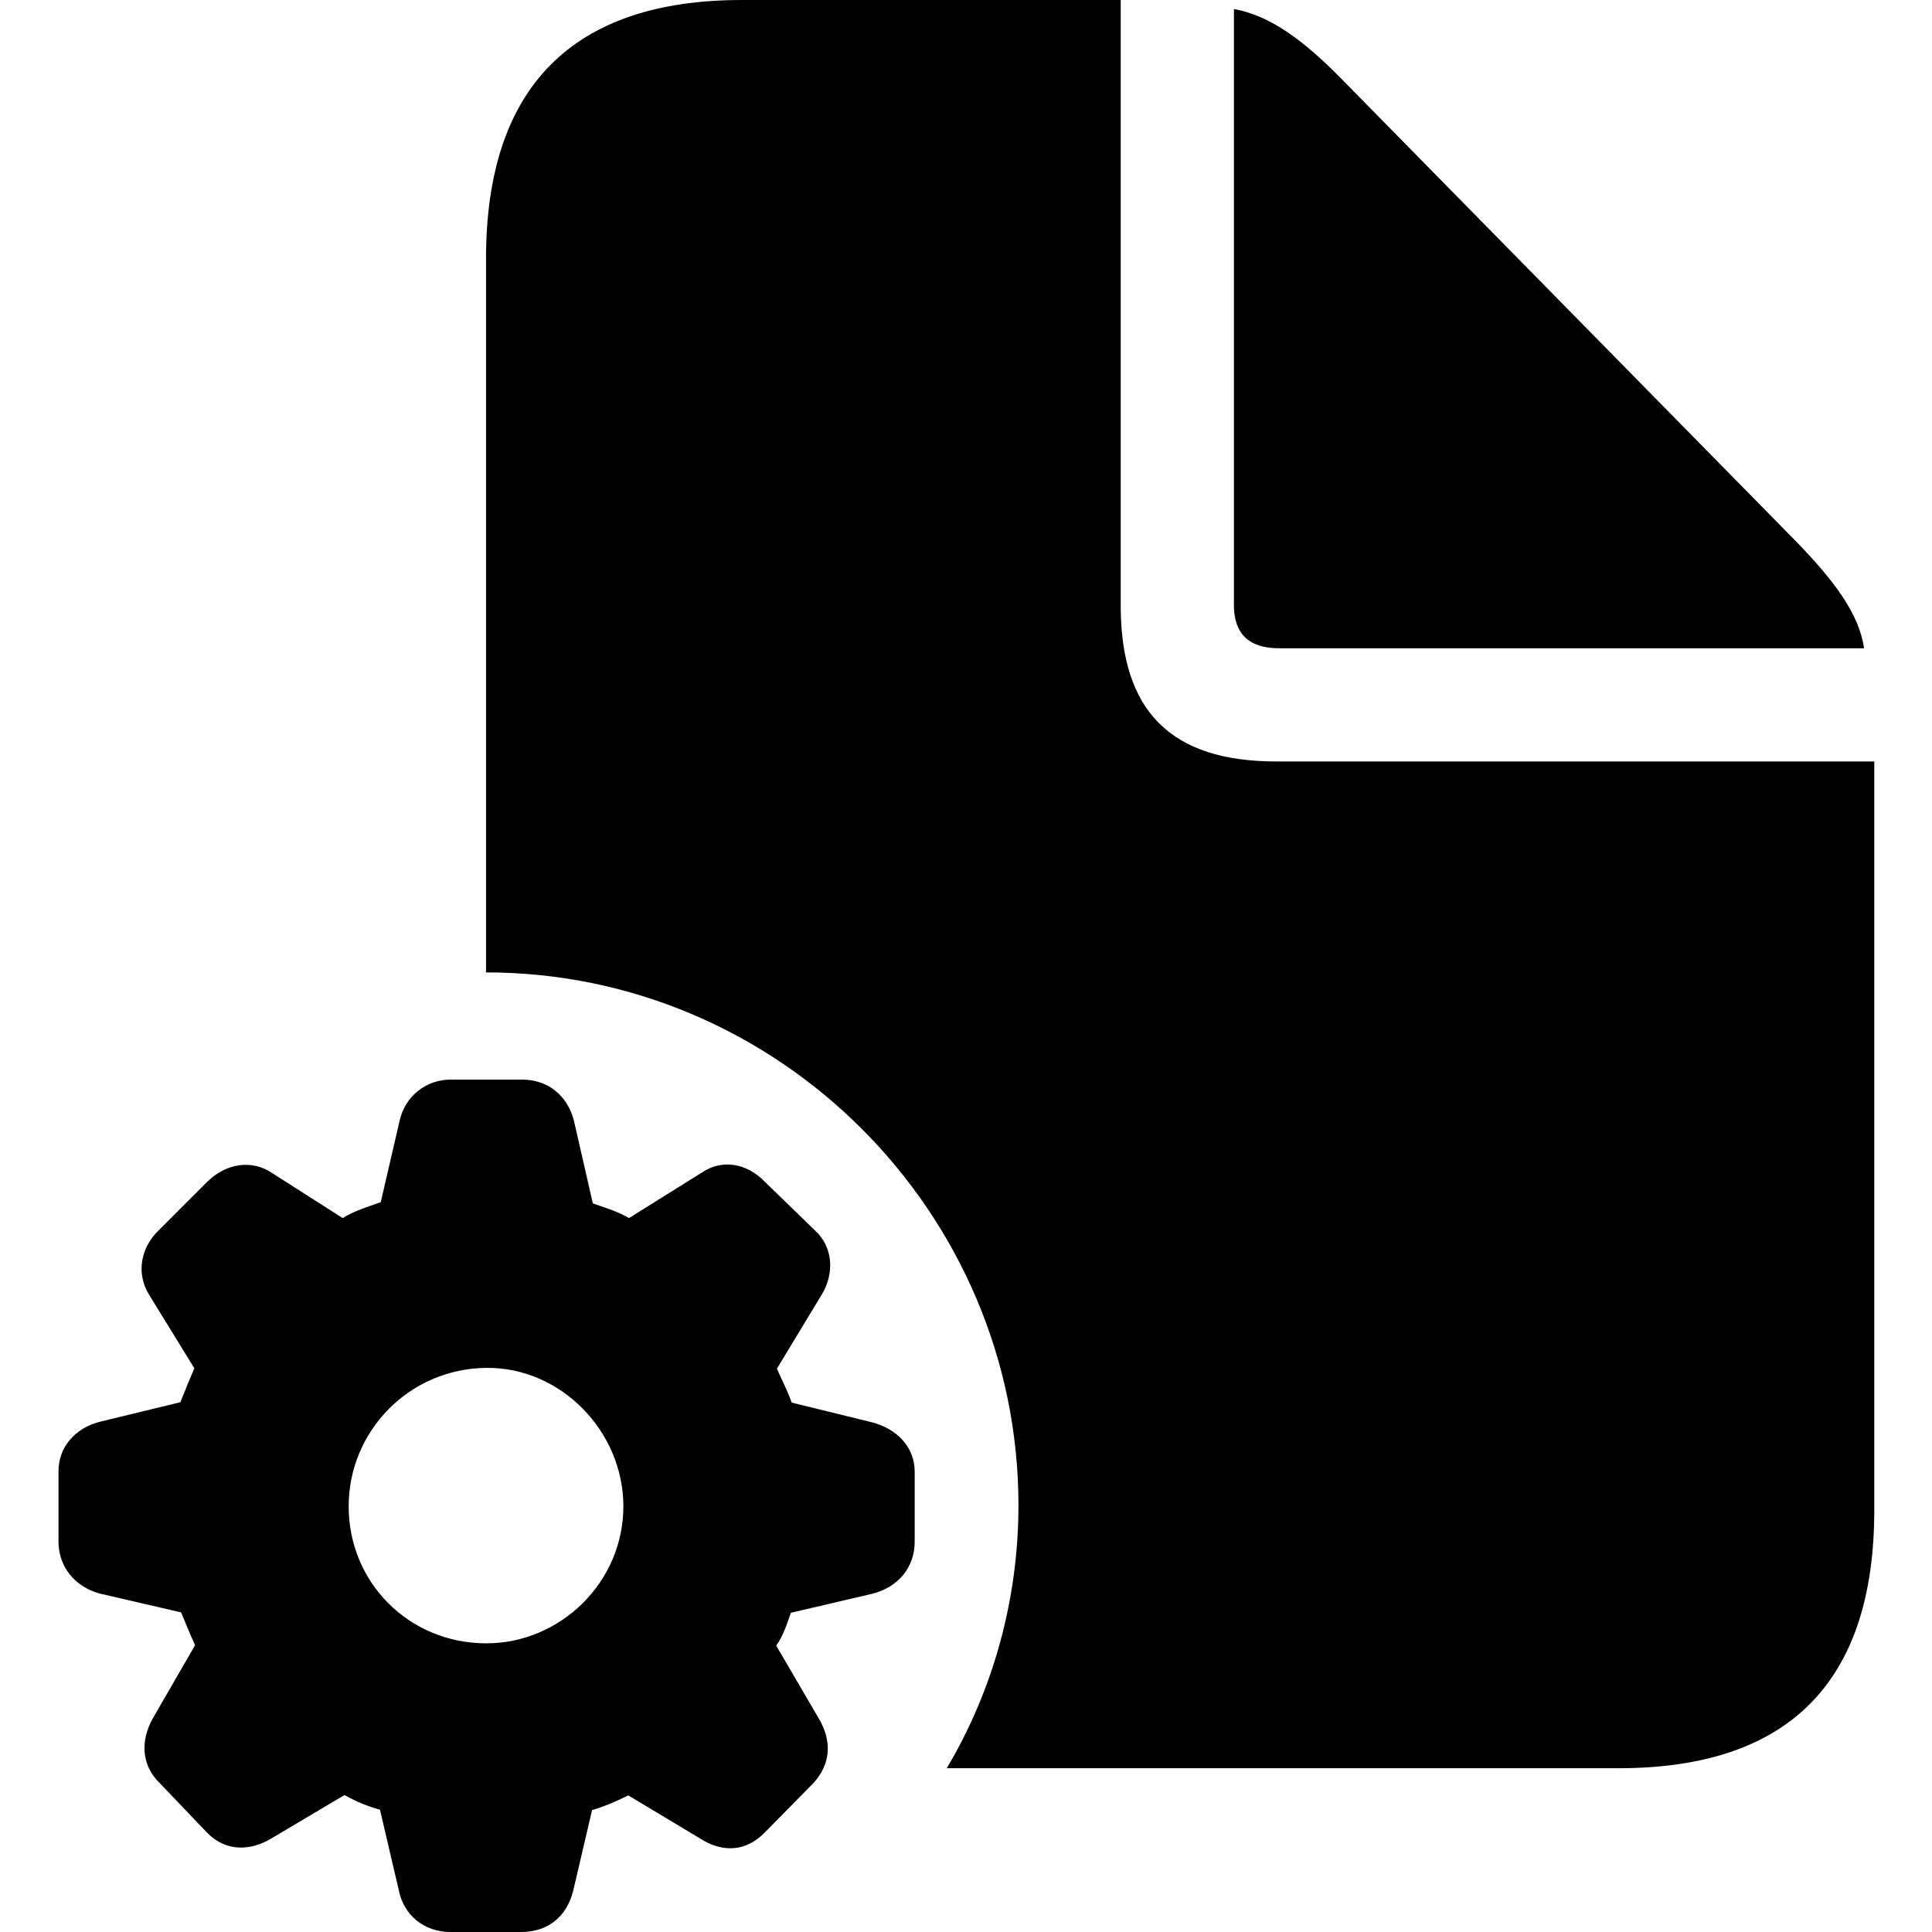 <?xml version="1.0" ?><!-- Generator: Adobe Illustrator 25.0.0, SVG Export Plug-In . SVG Version: 6.00 Build 0)  --><svg xmlns="http://www.w3.org/2000/svg" xmlns:xlink="http://www.w3.org/1999/xlink" version="1.1" id="Layer_1" x="0px" y="0px" viewBox="0 0 512 512" style="enable-background:new 0 0 512 512;" xml:space="preserve">
<path d="M128.9,257.7c77.4,0,141,63.6,141,141.2c0,25.1-6.8,49.2-19,69.7h178c45.3,0,67.8-23,67.8-68.4V201.8H338.3  c-28,0-41.3-13.3-41.3-41.3V0H196.6c-45,0-67.8,23.2-67.8,68.6V257.7z M339,171.8h155c-1.3-9-7.7-17.7-18.1-28.4L355.4,20.8  c-10.3-10.5-19.2-16.8-28.4-18.4V160C326.9,167.9,330.9,171.8,339,171.8z M119.3,512h18.8c7,0,12-3.9,13.8-10.9l5-21.4  c3.1-0.9,6.6-2.4,9.6-3.9l19,11.4c5.7,3.7,12,3.7,17.1-1.5l12.9-13.1c4.6-5,5.2-11.1,1.3-17.5l-11.1-19c2-2.8,2.8-5.7,3.9-8.7  l21.4-5c7-1.7,11.4-7,11.4-13.8v-18.6c0-6.6-4.8-11.4-11.4-13.1l-21.2-5.2c-1.3-3.7-2.8-6.3-3.9-9l11.8-19.5  c3.5-5.7,3.1-12.7-1.7-17.1l-13.3-12.9c-4.8-5-11.4-6.1-16.8-2.4l-19.2,12c-3.5-2-6.6-2.8-9.6-3.9l-5-21.9  c-1.7-6.6-6.8-10.9-13.8-10.9h-18.8c-6.8,0-12.2,4.6-13.6,10.9l-5,21.6c-3.7,1.3-6.8,2.2-10.1,4.2l-18.8-12  c-5.2-3.5-12-2.6-17.1,2.4L42.1,326c-4.8,4.6-6.1,11.4-2.6,17.1l12,19.5c-1.1,2.6-2.4,5.7-3.7,9l-21.4,5.2  c-6.6,1.7-10.9,6.8-10.9,13.1v18.6c0,6.8,4.4,12,10.9,13.8l21.6,5c1.3,3.1,2.4,5.9,3.7,8.7l-11.1,19.2c-3.5,6.1-3.1,12.7,1.7,17.3  l12.5,13.1c5,5.2,11.6,5,17.3,1.5l19.2-11.4c3.5,2,6.6,3.1,9.4,3.9l5,21.4C107,507.6,112.5,512,119.3,512z M128.9,435.5  c-20.6,0-36.5-16.2-36.5-36.3c0-19.9,16-36.5,36.5-36.7c19.7-0.2,36.3,16.8,36.3,36.7C165.2,419.3,148.5,435.5,128.9,435.5z"/>
</svg>